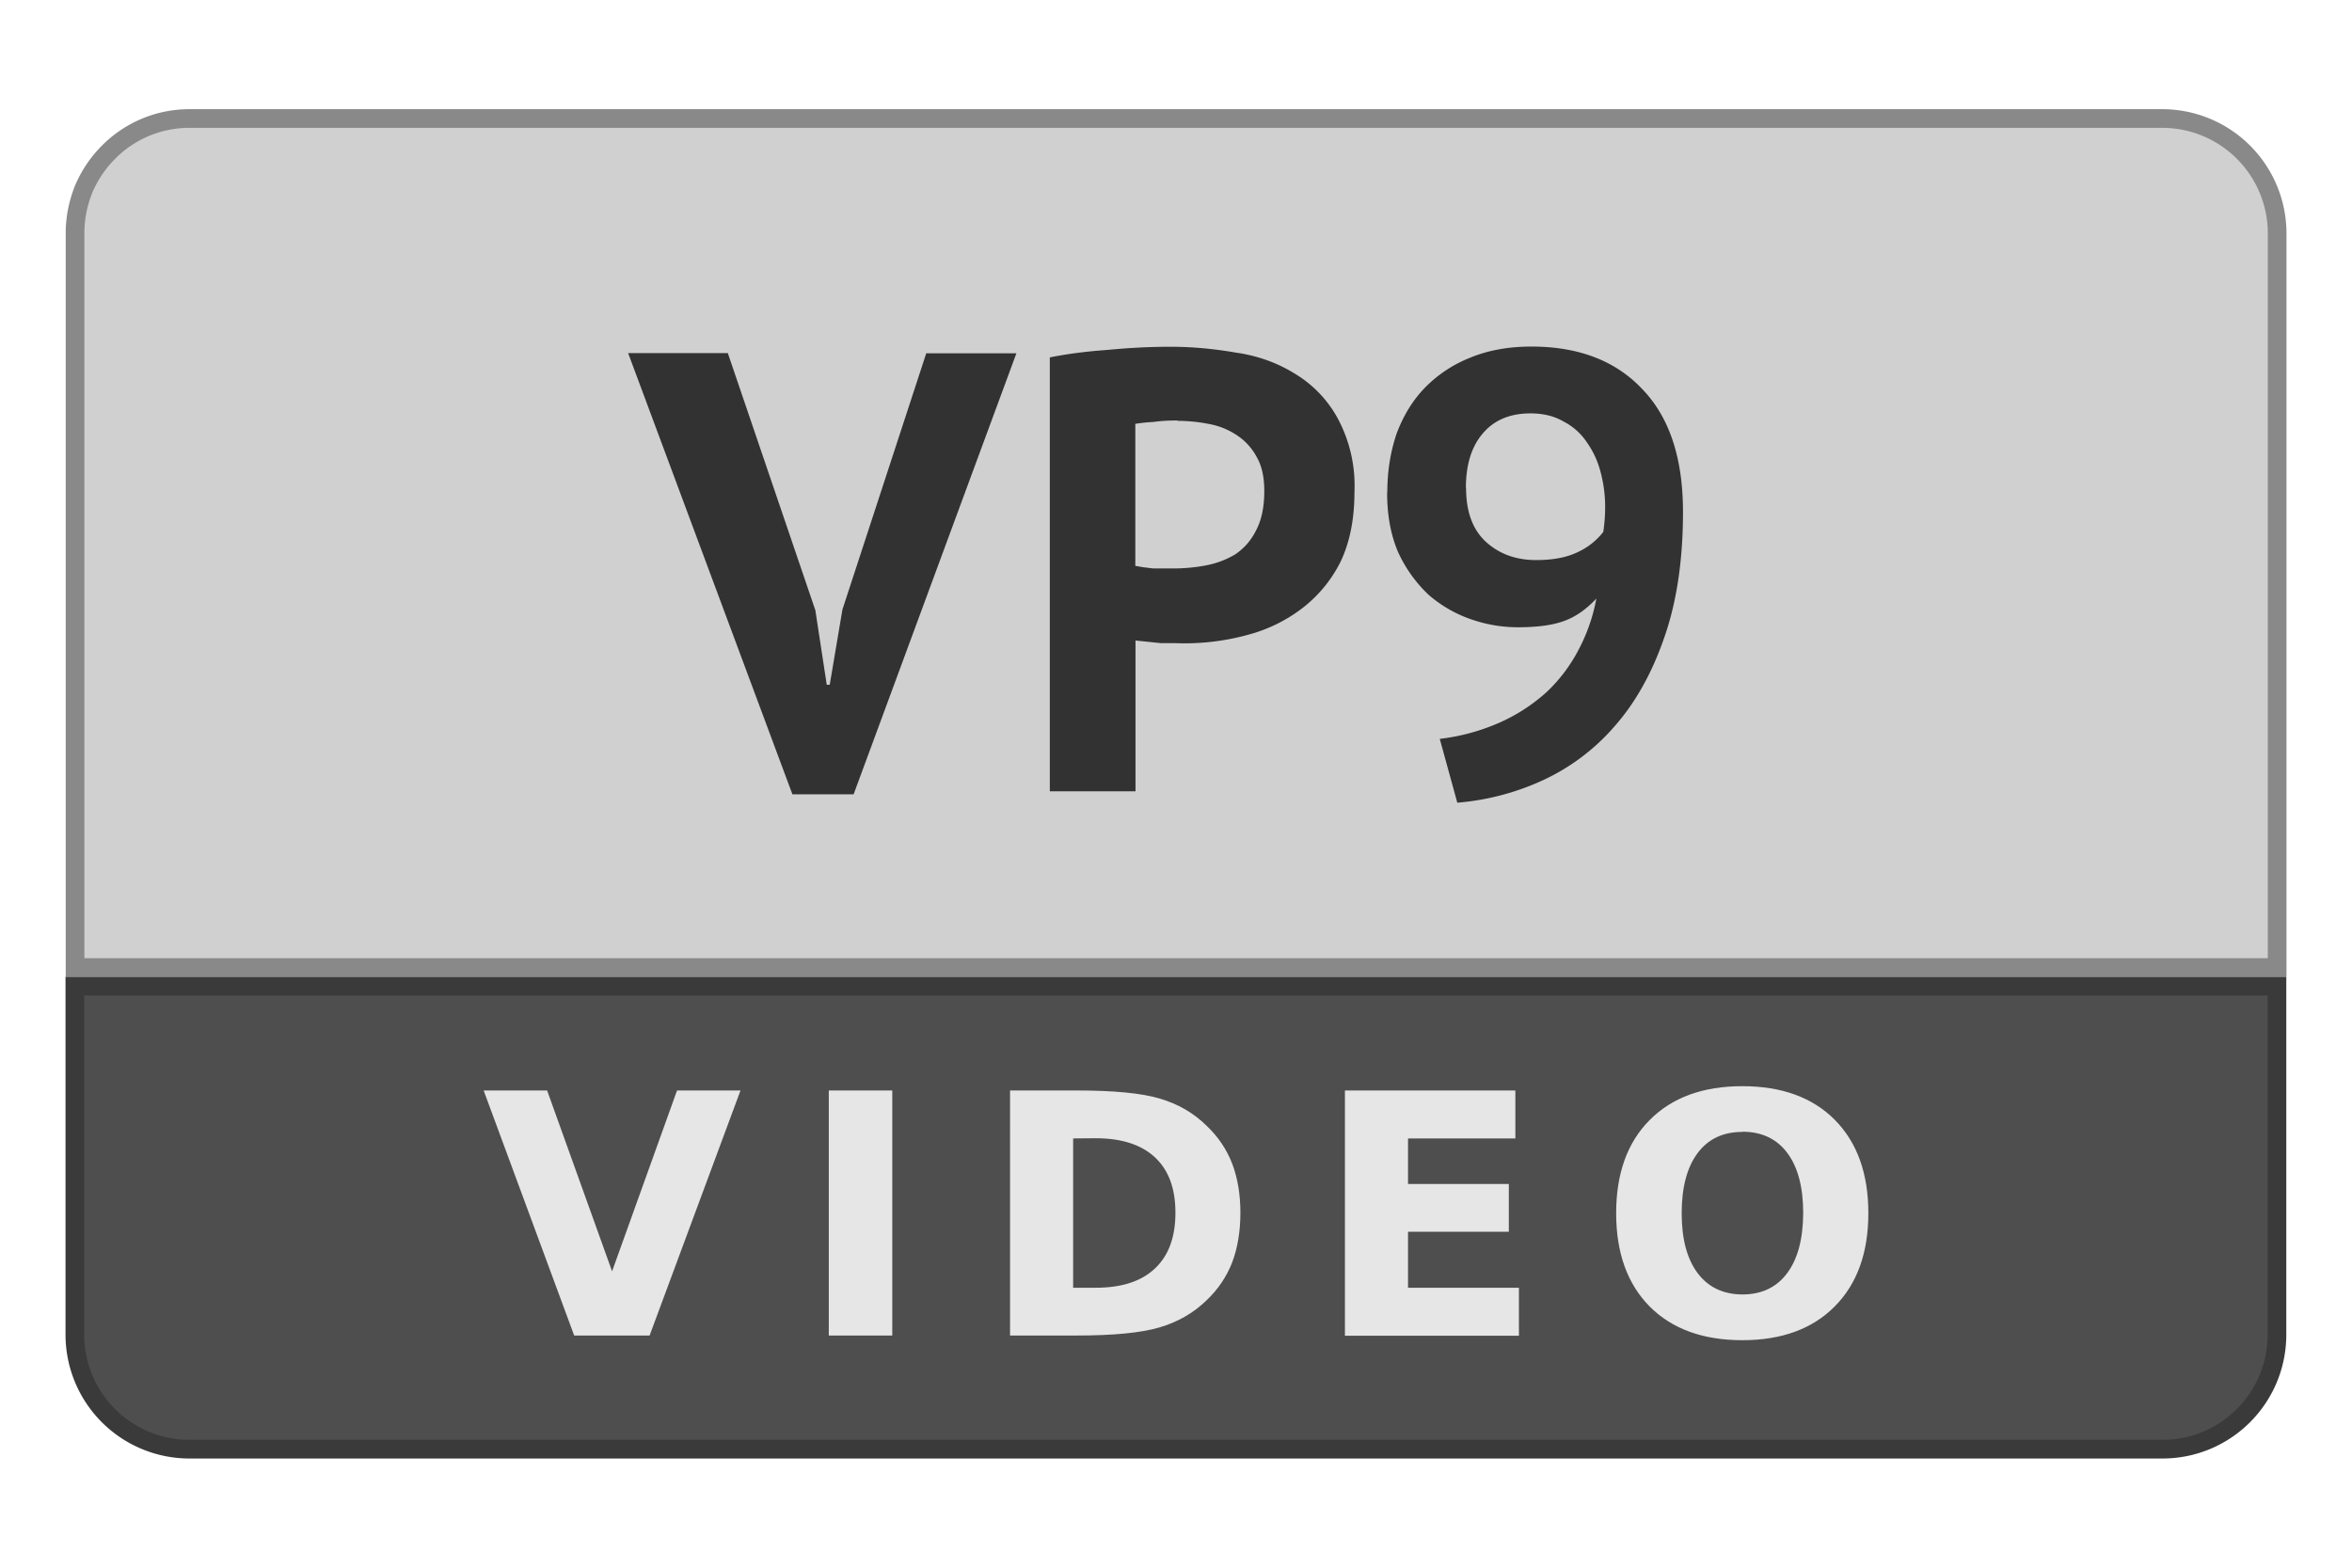 <svg viewBox="0 0 126 84" xmlns="http://www.w3.org/2000/svg"><path d="m10.16 6.35a6.09 6.09 0 0 0 -4.34 1.8 6.23 6.23 0 0 0 -1.34 1.99c-.3.75-.46 1.55-.46 2.35v39.35h117.97v-39.35a6.16 6.16 0 0 0 -6.14-6.14z" fill="#d0d0d0" stroke="#898989"/><path d="m4.01 52.84v18.67a6.14 6.14 0 0 0 6.14 6.14h105.69c3.4 0 6.14-2.75 6.14-6.14v-18.67z" fill="#4e4e4e" stroke="#3a3a3a"/><path d="m25.91 58.43h3.4l3.48 9.69 3.48-9.69h3.4l-4.87 13.13h-4.04zm18.49 0h3.4v13.13h-3.4zm13.09 2.57v8h1.21q2.08 0 3.17-1.03 1.1-1.03 1.1-2.99 0-1.95-1.1-2.97t-3.17-1.02zm-3.38-2.57h3.56q3 0 4.45.43 1.47.43 2.51 1.45.93.88 1.38 2.04.44 1.16.44 2.63 0 1.49-.44 2.66-.45 1.16-1.38 2.04-1.05 1.02-2.53 1.45-1.47.43-4.43.43h-3.56zm17.94 0h9.13v2.57h-5.75v2.44h5.4v2.56h-5.4v3h5.94v2.57h-9.32zm21.29 2.22q-1.55 0-2.4 1.14t-.85 3.22q0 2.06.85 3.2t2.4 1.15q1.55 0 2.4-1.14t.86-3.22q0-2.08-.85-3.22t-2.41-1.14zm0-2.45q3.16 0 4.95 1.8 1.8 1.82 1.8 5 0 3.19-1.8 5-1.79 1.81-4.95 1.81t-4.96-1.8q-1.8-1.82-1.8-5 0-3.2 1.8-5 1.8-1.81 4.96-1.81z" fill="#e6e6e6"/><g fill="#323232"><path d="m43.68 32.7.61 3.99h.16l.68-4.03 4.49-13.73h4.83l-8.72 23.63h-3.28l-8.8-23.64h5.34zm12.56-13.55c.94-.19 1.96-.32 3.08-.4 1.13-.11 2.27-.17 3.38-.17 1.17 0 2.33.11 3.49.31 1.2.17 2.26.56 3.19 1.14a6.32 6.32 0 0 1 2.28 2.38 7.63 7.63 0 0 1 .9 3.96c0 1.47-.26 2.73-.76 3.76a7.18 7.18 0 0 1 -2.05 2.47 8.23 8.23 0 0 1 -2.92 1.42 12.77 12.77 0 0 1 -3.89.44h-.76a14734.09 14734.09 0 0 1 -1.35-.14v8.08h-4.59zm6.83 3.38c-.44 0-.87.02-1.28.08a8.72 8.72 0 0 0 -.97.1v7.61l.4.07.57.07a4177.12 4177.12 0 0 0 1.01 0c.6 0 1.2-.05 1.78-.16.6-.11 1.13-.32 1.6-.6.48-.33.84-.74 1.11-1.28.29-.55.44-1.24.44-2.11 0-.74-.13-1.34-.4-1.81a3.19 3.19 0 0 0 -1.07-1.18 3.96 3.96 0 0 0 -1.48-.6 8.7 8.7 0 0 0 -1.71-.17" stroke-width="1.09"/><path d="m74.32 26.39c0-1.14.17-2.19.5-3.16.36-.96.86-1.78 1.51-2.45a6.95 6.95 0 0 1 2.42-1.61c.96-.4 2.06-.6 3.29-.6 2.53 0 4.51.76 5.94 2.28 1.45 1.5 2.18 3.69 2.18 6.58 0 2.6-.34 4.85-1.01 6.75-.65 1.88-1.53 3.46-2.65 4.73a11.39 11.39 0 0 1 -3.83 2.89 13.58 13.58 0 0 1 -4.6 1.21l-.94-3.42a11.08 11.08 0 0 0 3.29-.91 9.41 9.41 0 0 0 2.48-1.64 8.56 8.56 0 0 0 1.68-2.25 9.56 9.56 0 0 0 .94-2.72c-.54.58-1.12.99-1.75 1.21-.6.22-1.42.33-2.45.33-.85 0-1.7-.14-2.55-.44a6.9 6.9 0 0 1 -2.25-1.31 7.37 7.37 0 0 1 -1.61-2.25c-.4-.92-.6-1.99-.6-3.22m4.23-.24c0 1.28.36 2.24 1.07 2.89.72.65 1.61.97 2.69.97.92 0 1.67-.15 2.25-.44a3.66 3.66 0 0 0 1.34-1.07c.07-.47.1-.92.1-1.34 0-.63-.08-1.24-.24-1.85a4.83 4.83 0 0 0 -.74-1.61 3.3 3.3 0 0 0 -1.24-1.11c-.49-.29-1.09-.44-1.78-.44-1.1 0-1.95.36-2.55 1.07-.6.69-.91 1.67-.91 2.92" stroke-width=".19"/></g></svg>
